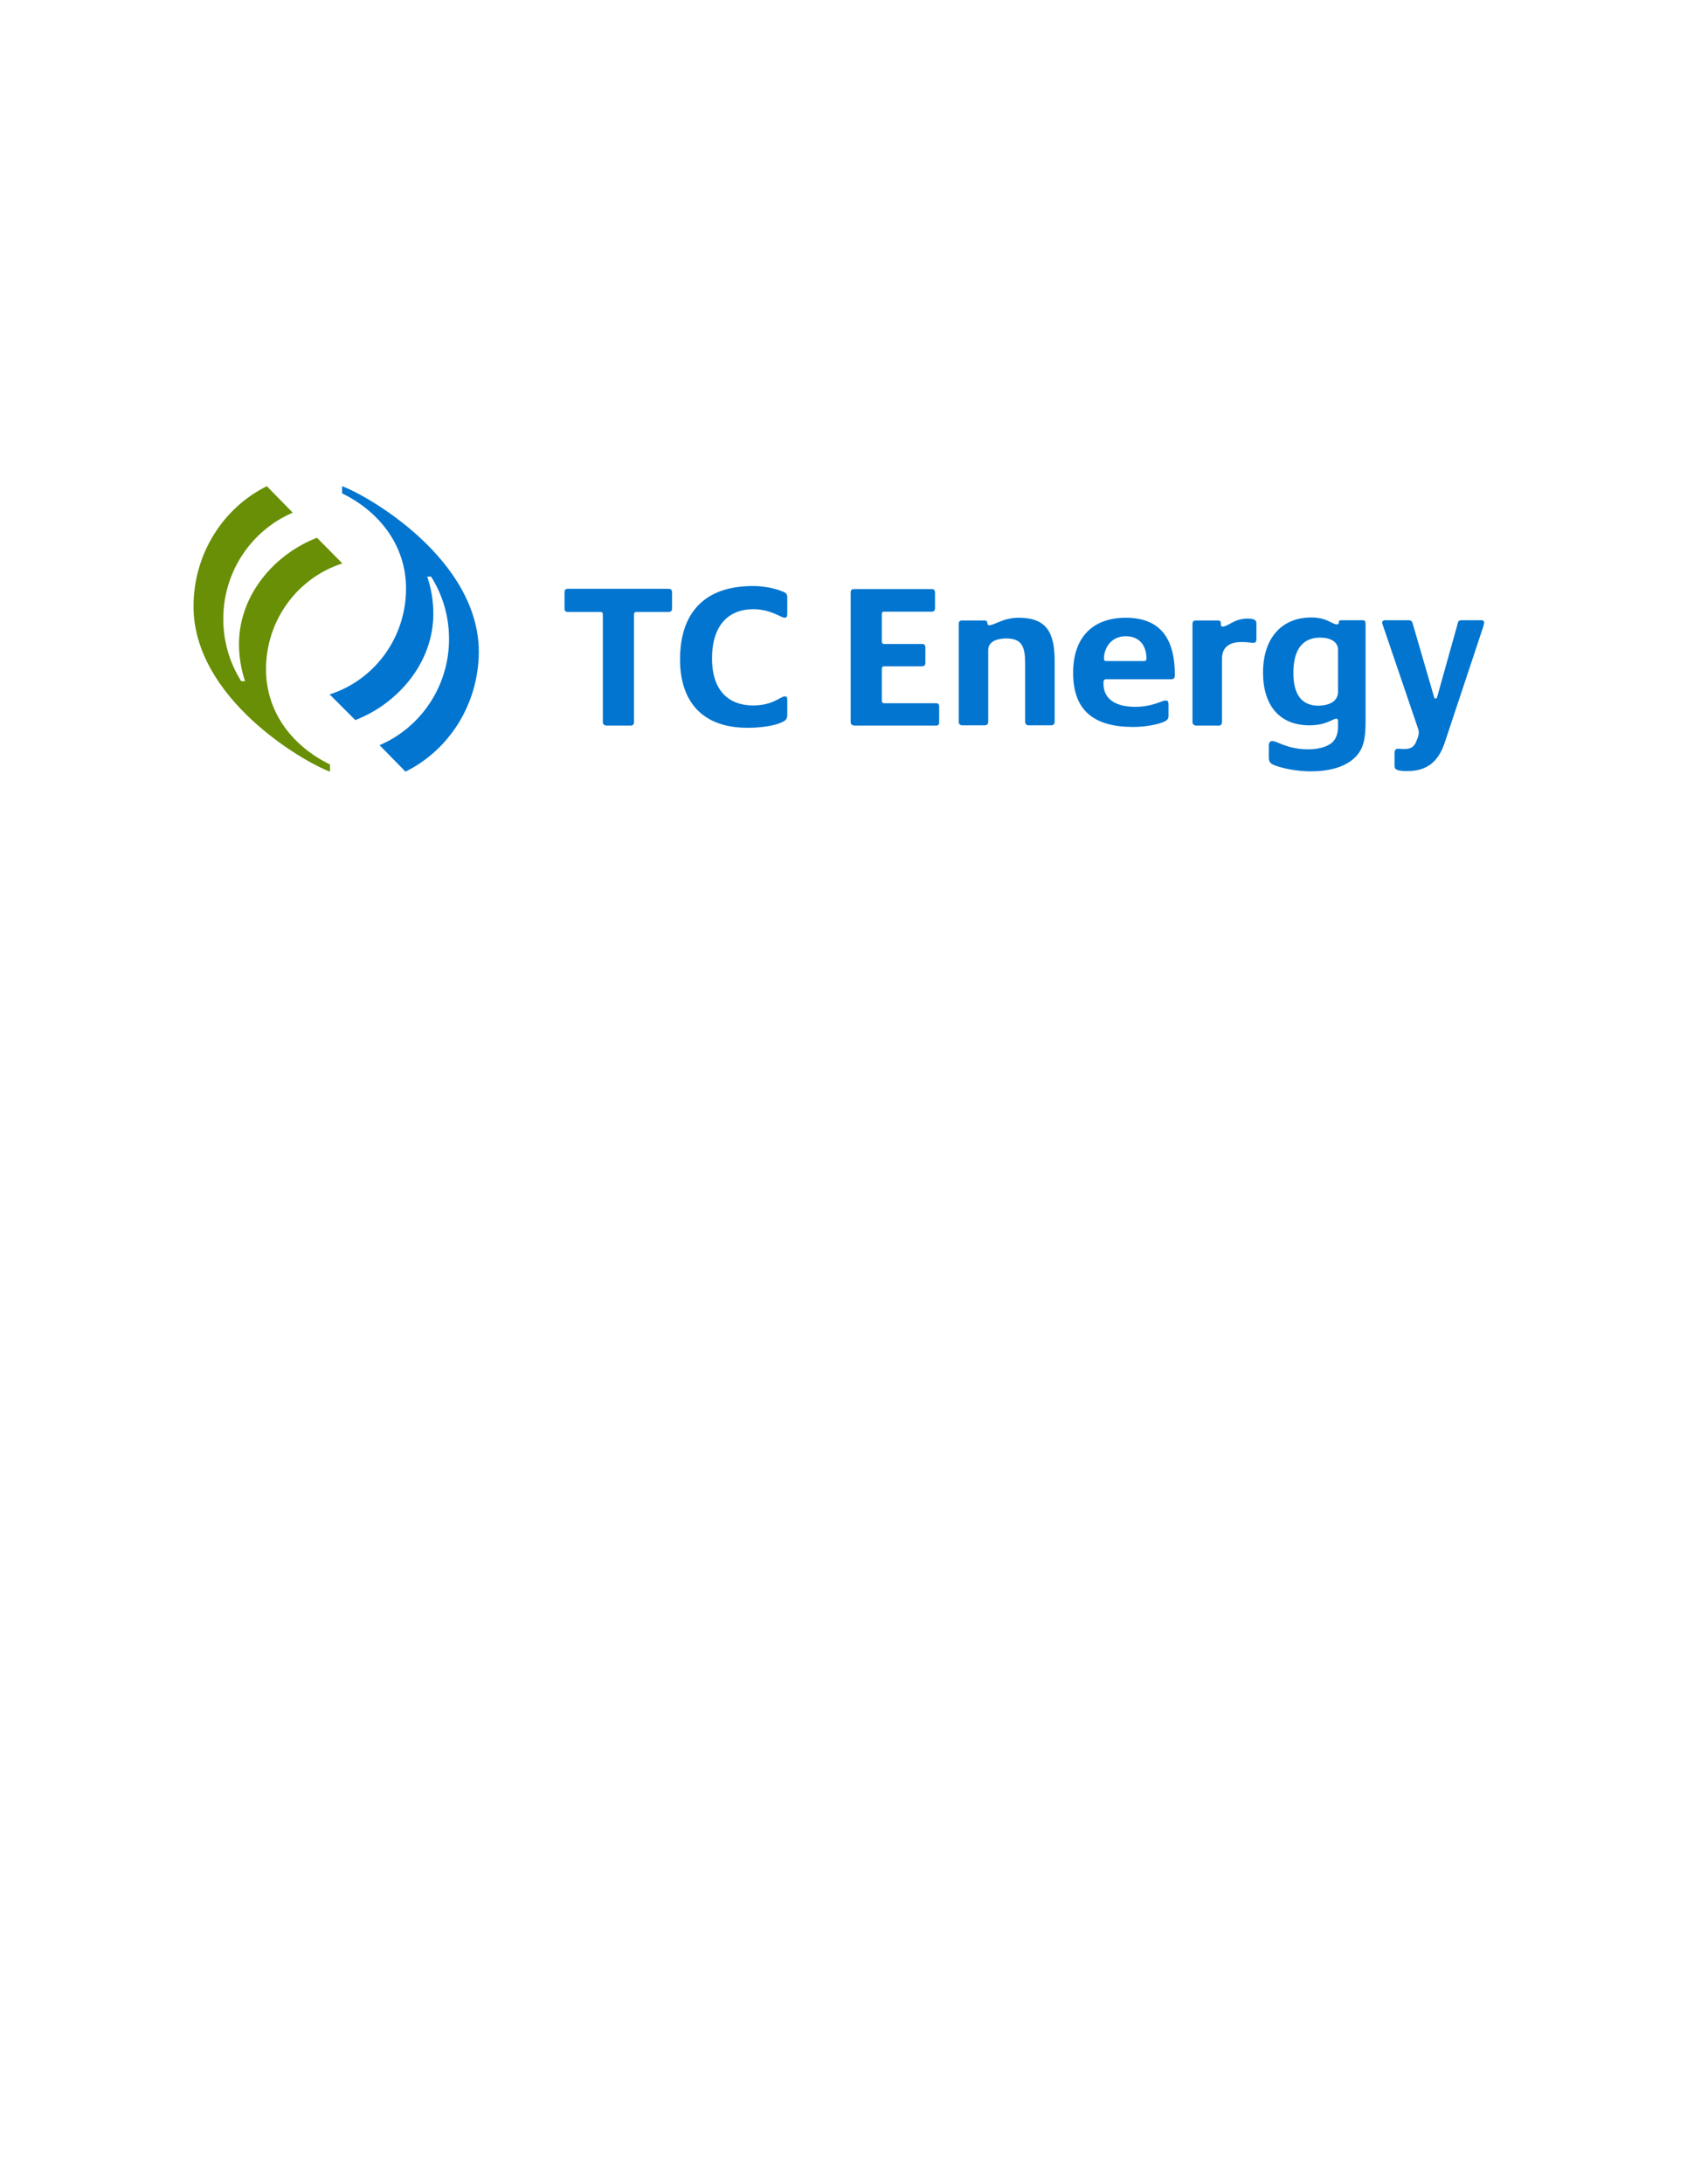 <svg version="1.1" id="Layer_1" xmlns="http://www.w3.org/2000/svg" x="0" y="0" width="612" height="792" style="enable-background:new 0 0 612 792" xml:space="preserve"><style>.st1{fill:#0175cf}</style><path d="M119.7 279.8v-2.6c-13.2-6.4-23.2-18.6-23.2-34.5 0-18.1 11.7-33.3 27.7-38.4L115 195c-14.9 5.7-28.3 20.3-28.3 38.6 0 4.7.8 9.2 2.2 13.4h-1.4c-4.1-6.5-6.5-14.2-6.5-22.6 0-17.3 10.4-32.2 25.2-38.5l-9.4-9.6c-15.8 7.8-26.5 24.4-26.6 43.4-.1 33.4 39.7 56.5 49.5 60.1" style="fill:#688f05"/><path class="st1" d="M218.7 261.8v-39c0-.6-.3-.9-.8-.9h-11.8c-1 0-1.3-.4-1.3-1.3v-5.8c0-.9.3-1.3 1.3-1.3h36.4c.9 0 1.3.4 1.3 1.3v5.8c0 .9-.4 1.3-1.3 1.3h-11.7c-.5 0-.8.3-.8.9v39c0 .9-.4 1.3-1.3 1.3H220c-.9-.1-1.3-.5-1.3-1.3M246.7 239.1c0-16.8 8.8-26.6 26.4-26.6 3.8 0 7.6.7 10.6 1.9 1.6.6 1.9 1 1.9 2.4v5.7c0 1.1-.2 1.5-1 1.5-1.2 0-5-3.1-11.3-3.1-9.1 0-15 5.9-15 17.9 0 10.7 5.2 17 15 17 7.1 0 9.9-3.3 11.4-3.3.7 0 .9.4.9 1.1v5.6c0 1.5-.5 2.2-2.7 3-2.5 1-6.9 1.7-11.7 1.7-16.7 0-24.5-9.8-24.5-24.8M308.6 261.8v-46.9c0-1 .4-1.3 1.3-1.3h28c1 0 1.3.4 1.3 1.3v5.6c0 .9-.4 1.3-1.3 1.3h-17.2c-.5 0-.8.2-.8.9v9.9c0 .6.3.9.8.9h13.7c.9 0 1.3.4 1.3 1.2v5.6c0 .9-.4 1.3-1.3 1.3h-13.7c-.5 0-.8.3-.8.9V254c0 .7.3 1 .9 1h18.7c1 0 1.2.4 1.2 1.3v5.6c0 .8-.2 1.2-1.2 1.2H310c-1-.1-1.4-.5-1.4-1.3M347.8 261.7v-35.4c0-1 .4-1.3 1.3-1.3h8.1c.7 0 1 .4 1 1 0 .4.1.7.7.7 1.9 0 5-2.7 10.7-2.7 10.2 0 13 5.5 13 15.8v21.9c0 .9-.5 1.3-1.3 1.3h-8.1c-.8 0-1.3-.4-1.3-1.3v-21.1c0-6.1-1.2-9.1-6.8-9.1-3.2 0-6.6 1-6.6 4.2v26c0 .8-.4 1.3-1.3 1.3h-8c-.9 0-1.4-.4-1.4-1.3M415 239.7c.7 0 .9-.3.9-1 0-3.8-1.9-8-7.5-8-5.4 0-7.9 4.4-7.9 8 0 .7.1 1 1 1H415zm-25.7 4.3c0-13.4 7.6-20 19.1-20 12 0 17.8 6.9 17.8 20.7 0 1.1-.3 1.6-1.3 1.6h-23.5c-.9 0-1.1.4-1.1 1.5 0 6.3 5.3 8.5 11.5 8.5 6.4 0 9.6-2.3 11.1-2.3.8 0 1 .5 1 1.4v4.2c0 .9-.3 1.5-1.6 2.1-2.3 1-6.6 1.9-11.5 1.9-13.9-.1-21.5-5.9-21.5-19.6zM432.6 261.8v-35.5c0-.9.4-1.3 1.1-1.3h8.1c.9 0 1.1.3 1.1 1.2 0 .7 0 1 .7 1 1.9 0 4.1-2.9 9-2.9 2.7 0 3.2.7 3.2 1.9v5.6c0 .7-.3 1.3-1 1.3-1 0-2.2-.3-4.4-.3-4.8 0-7.1 2.2-7.1 6.1v22.9c0 .8-.4 1.3-1.1 1.3h-8.4c-.7-.1-1.2-.5-1.2-1.3M485.4 250.8v-15.2c0-3-2.9-4.4-6.5-4.4-5.6 0-9.7 3.4-9.7 12.8 0 7.3 2.6 11.9 9.2 11.9 3.4-.1 7-1.3 7-5.1m-22.7 26.8c-2-.7-2.4-1.4-2.4-3v-4.2c0-1.1.4-1.7 1.3-1.7 1.7 0 5.4 3 12.9 3 3.2 0 6.1-.6 8.2-2 1.9-1.3 2.7-3.6 2.7-6.2v-1.9c0-.6-.1-1-.7-1-1.1 0-3.6 2.4-9.7 2.4-10.7 0-16.8-7.1-16.8-19.1 0-13.1 7.3-20 17.4-20 5.9 0 7.6 2.5 9.4 2.5.4 0 .7-.1.7-.7 0-.5.2-.8.7-.8h7.9c.8 0 1.1.4 1.1 1.3v35.2c0 6-.6 9.8-3.4 12.8-3.8 4.1-10.1 5.5-16.8 5.5-5.5-.1-10.1-1.2-12.5-2.1zM505.9 277.7v-4.6c0-1.1.4-1.6 1.3-1.6.4 0 1 .1 2.2.1 2 0 3.3-.5 4.2-2.3.7-1.7 1.1-2.7 1.1-3.6 0-.4-.1-1.1-.4-1.9l-12.5-36.7c-.2-.7-.4-1-.4-1.3 0-.5.4-.9 1.1-.9h8.5c.7 0 1.2.3 1.4.9l7.8 26.8c.1.4.2.7.6.7.4 0 .4-.2.6-.7l7.5-26.8c.1-.7.7-.9 1.4-.9h7.1c.7 0 1 .4 1 .8s-.1.7-.3 1.5L524.2 269c-2.4 7.5-6.8 10.6-13.7 10.6-3.8 0-4.6-.6-4.6-1.9M124.1 176.3v2.6c13.2 6.4 23.2 18.6 23.2 34.5 0 18.1-11.7 33.3-27.7 38.4l9.3 9.3c14.9-5.7 28.3-20.3 28.3-38.6 0-4.7-.8-9.2-2.2-13.4h1.4c4.1 6.5 6.5 14.2 6.5 22.6 0 17.3-10.4 32.2-25.2 38.5l9.4 9.6c15.8-7.8 26.5-24.4 26.6-43.4 0-33.4-39.8-56.5-49.6-60.1z"/></svg>